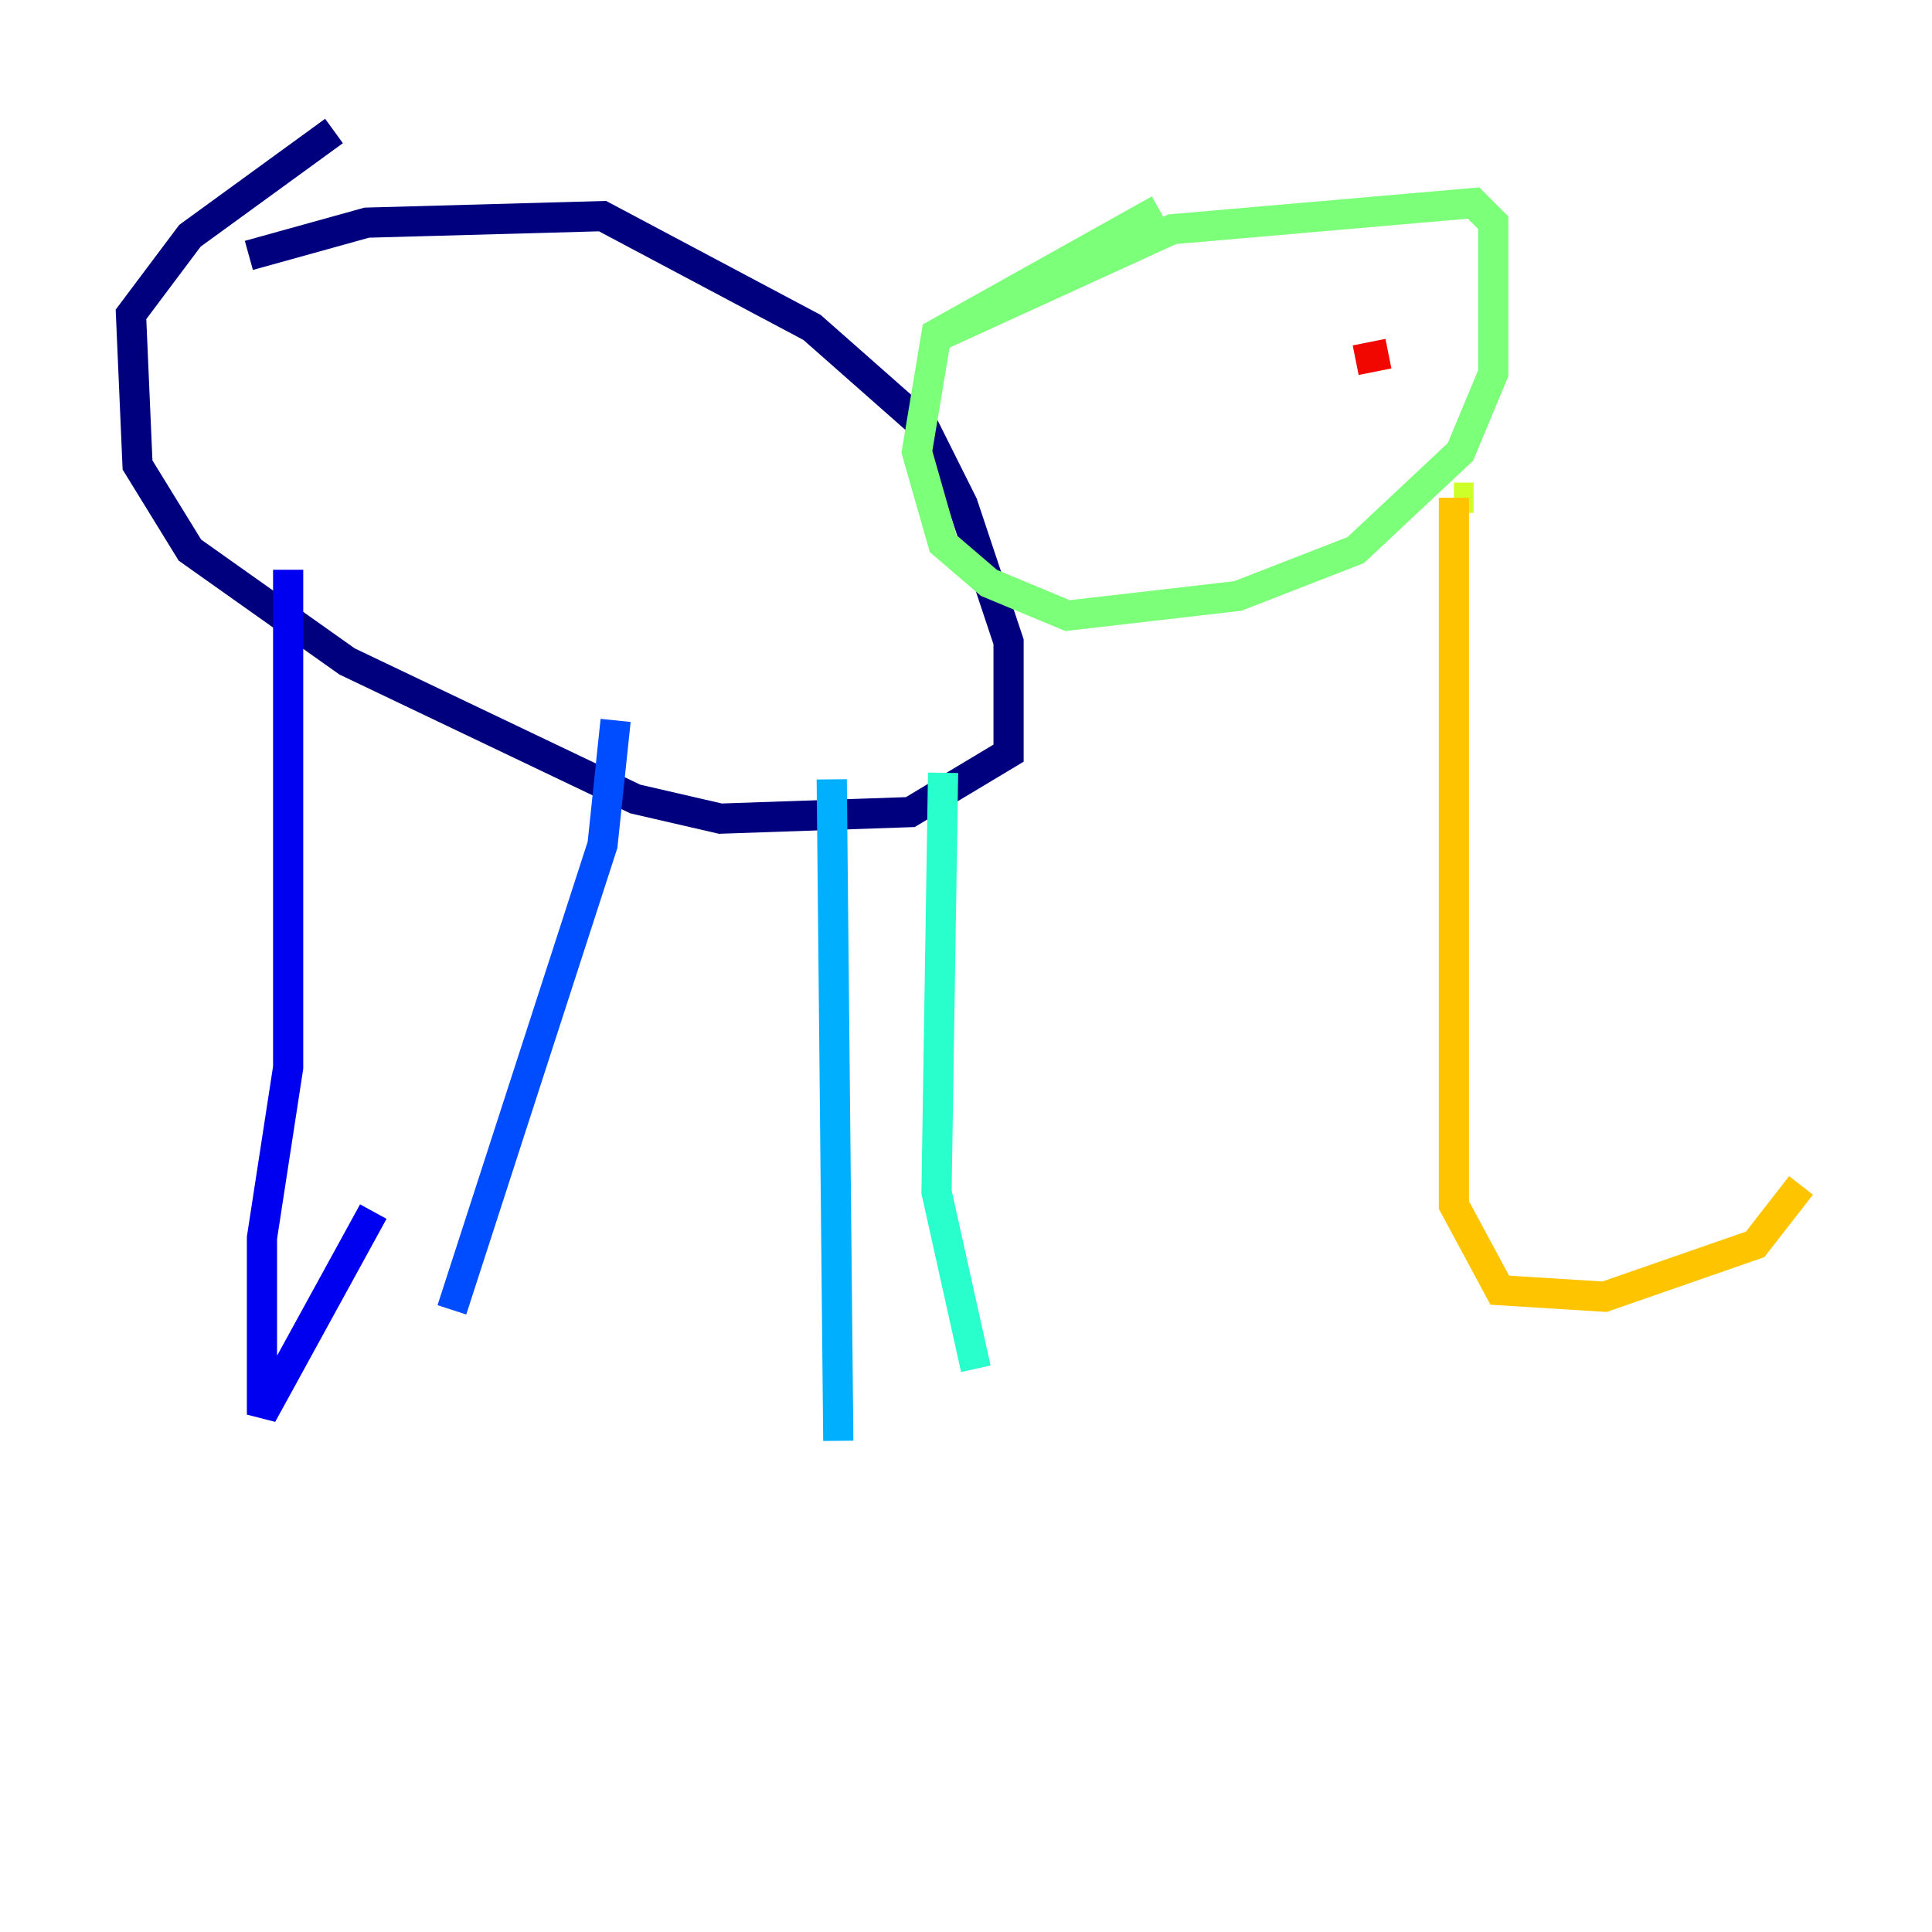 <?xml version="1.0" encoding="utf-8" ?>
<svg baseProfile="tiny" height="128" version="1.2" viewBox="0,0,128,128" width="128" xmlns="http://www.w3.org/2000/svg" xmlns:ev="http://www.w3.org/2001/xml-events" xmlns:xlink="http://www.w3.org/1999/xlink"><defs /><polyline fill="none" points="16.488,16.922 24.298,14.752 39.919,14.319 53.803,21.695 61.18,28.203 63.783,33.41 66.82,42.522 66.82,49.898 60.312,53.803 47.729,54.237 42.088,52.936 22.997,43.824 12.583,36.447 9.112,30.807 8.678,20.827 12.583,15.62 22.129,8.678" stroke="#00007f" stroke-width="2" /><polyline fill="none" points="19.091,37.749 19.091,70.725 17.356,82.007 17.356,93.722 24.732,80.271" stroke="#0000f1" stroke-width="2" /><polyline fill="none" points="40.786,47.729 39.919,55.973 29.939,86.78" stroke="#004cff" stroke-width="2" /><polyline fill="none" points="55.105,51.634 55.539,95.458" stroke="#00b0ff" stroke-width="2" /><polyline fill="none" points="62.481,51.2 62.047,78.969 64.651,90.685" stroke="#29ffcd" stroke-width="2" /><polyline fill="none" points="62.481,22.129 77.668,15.186 97.627,13.451 98.929,14.752 98.929,24.732 96.759,29.939 89.817,36.447 82.007,39.485 70.725,40.786 65.519,38.617 62.481,36.014 60.746,29.939 62.047,22.129 76.8,13.885" stroke="#7cff79" stroke-width="2" /><polyline fill="none" points="97.627,32.976 96.325,32.976" stroke="#cdff29" stroke-width="2" /><polyline fill="none" points="96.325,32.976 96.325,79.837 99.363,85.478 106.305,85.912 116.285,82.441 119.322,78.536" stroke="#ffc400" stroke-width="2" /><polyline fill="none" points="96.325,31.675 96.325,31.675" stroke="#ff6700" stroke-width="2" /><polyline fill="none" points="89.817,23.864 91.986,23.43" stroke="#f10700" stroke-width="2" /><polyline fill="none" points="98.495,16.054 98.495,16.054" stroke="#7f0000" stroke-width="2" /></svg>